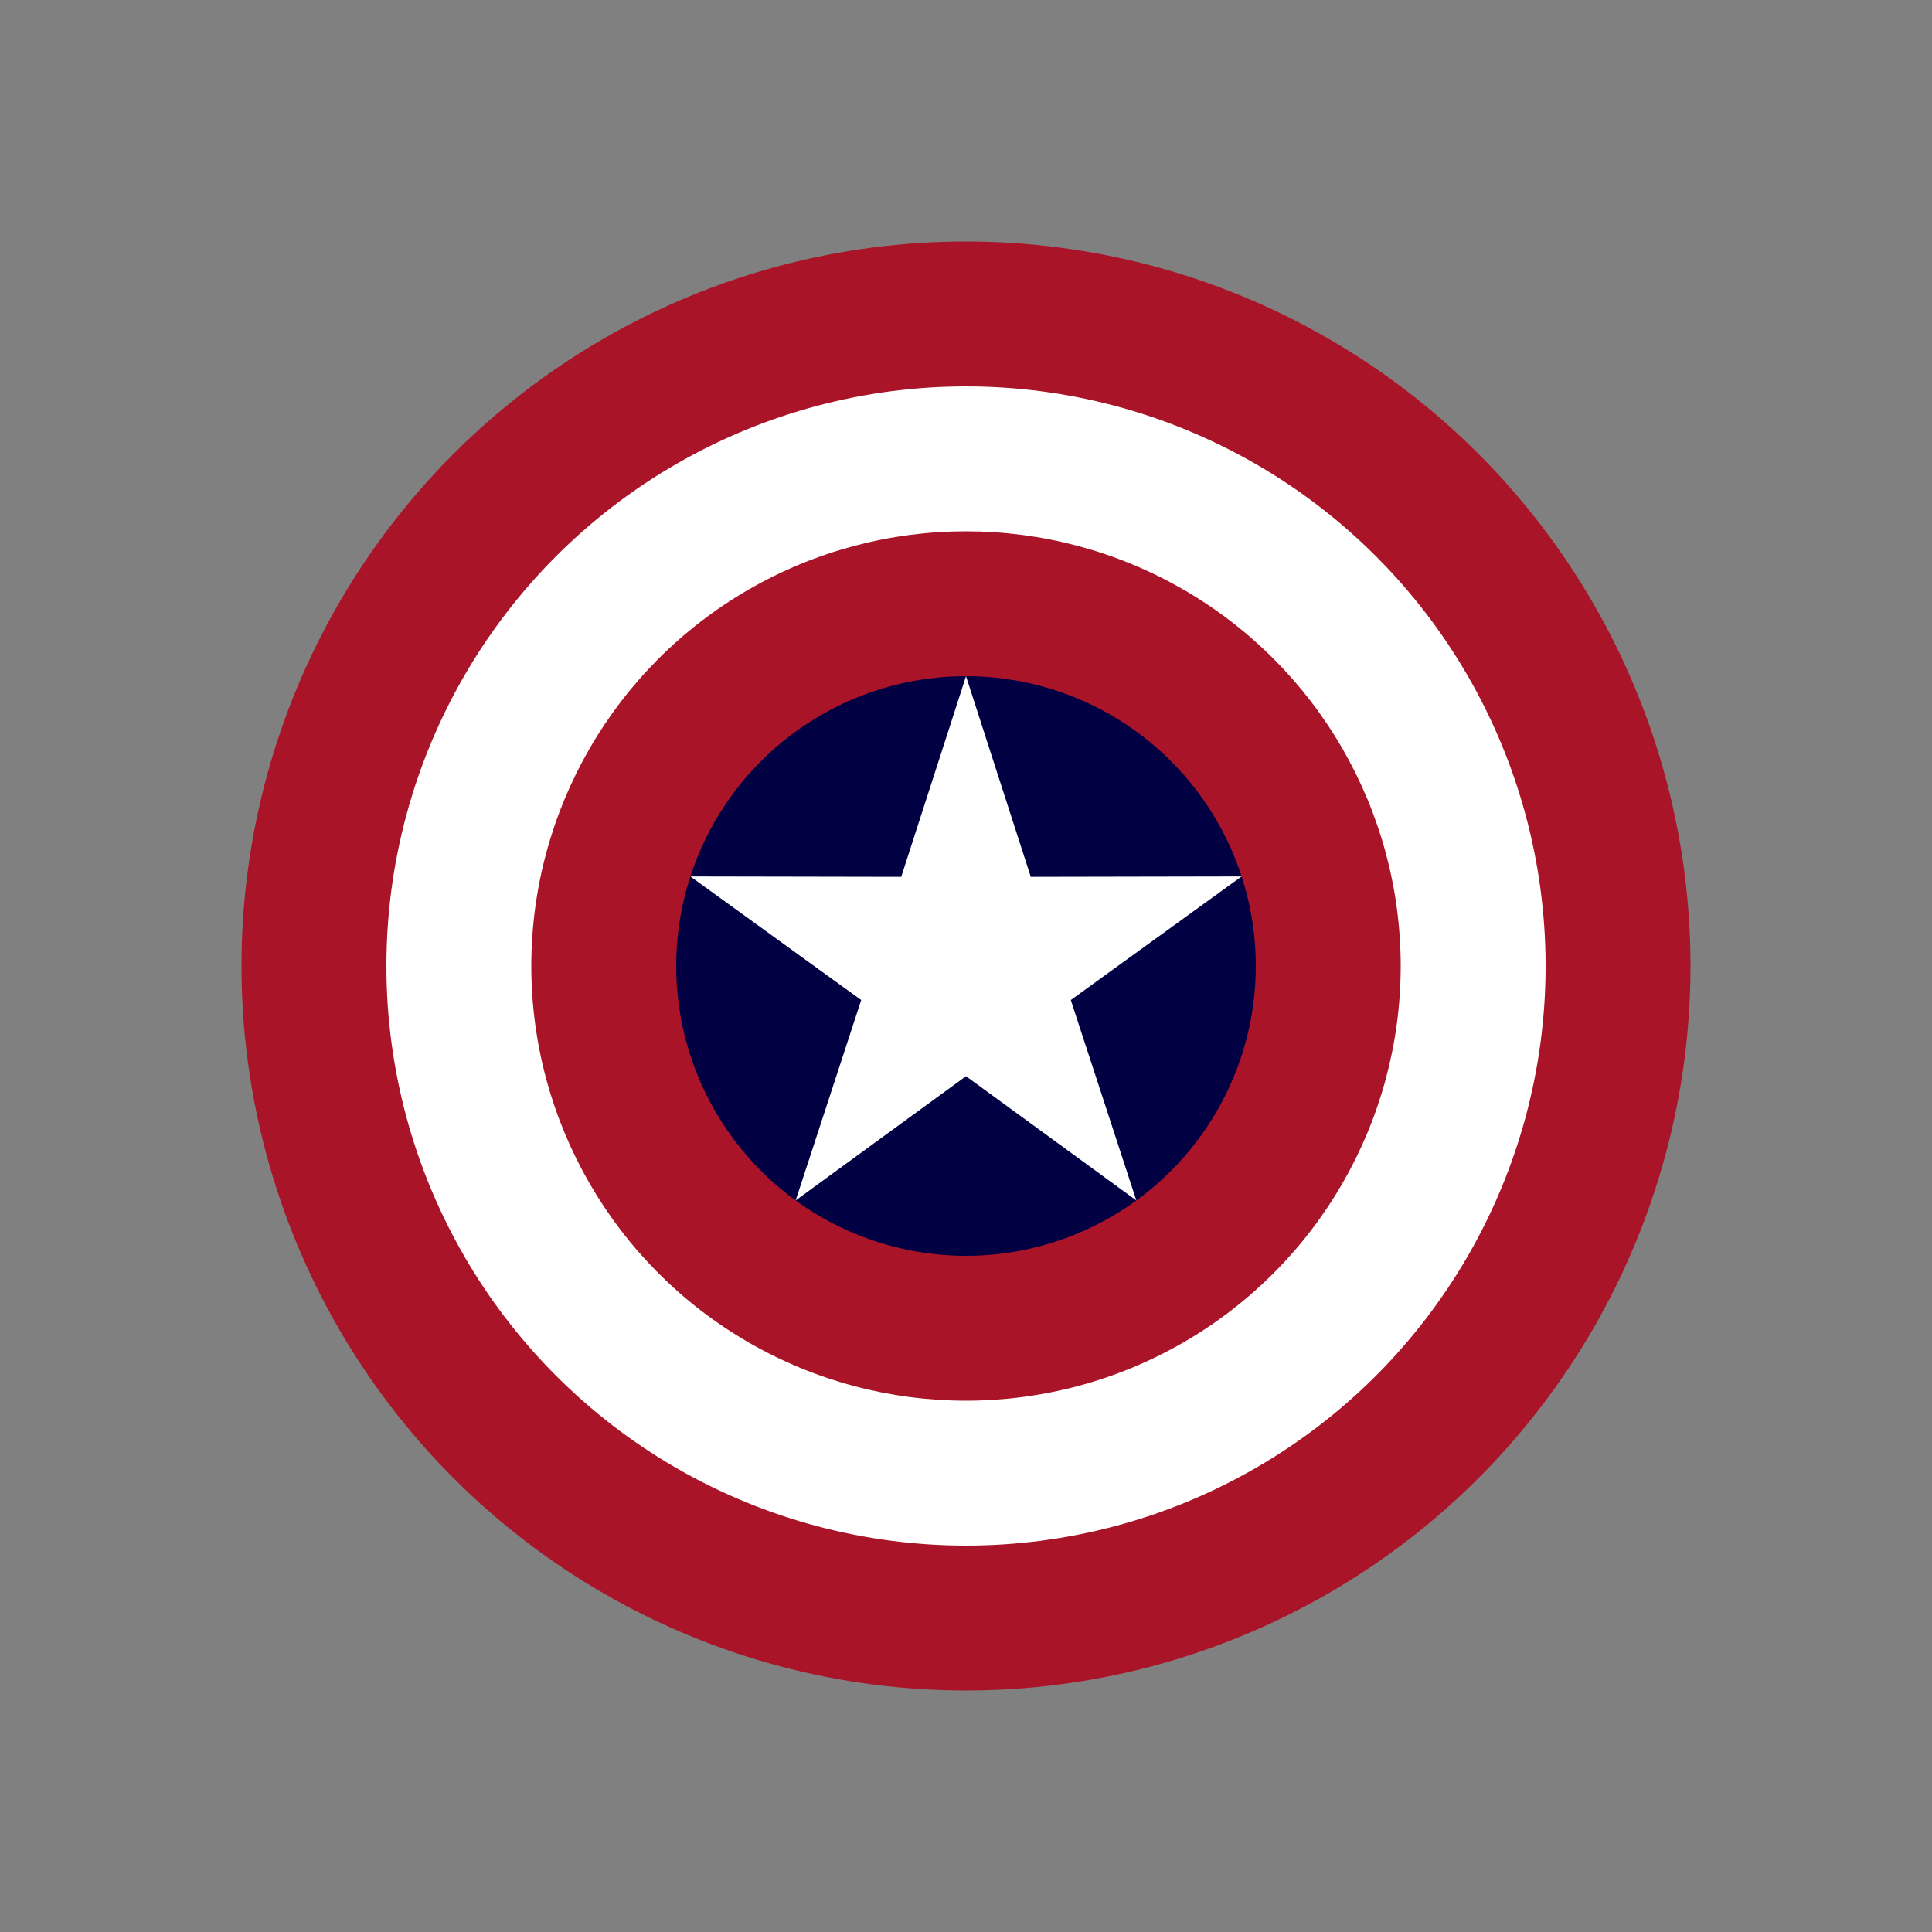 <svg xmlns="http://www.w3.org/2000/svg" width="600" height="600" version="1.0"><rect width="100%" height="100%" fill="#808080" stroke="none"/><circle cx="300" cy="300" r="225" fill="#aa1428"/><circle cx="300" cy="300" r="180" fill="#fff"/><circle cx="300" cy="300" r="135" fill="#aa1428"/><circle cx="300" cy="300" r="90" fill="#000042"/><path fill="#fff" d="M300 210l20.115 62.314 65.48-.126-53.049 38.387 20.355 62.237L300 334.221l-52.901 38.591 20.354-62.237-53.048-38.387 65.48.126z"/></svg>

